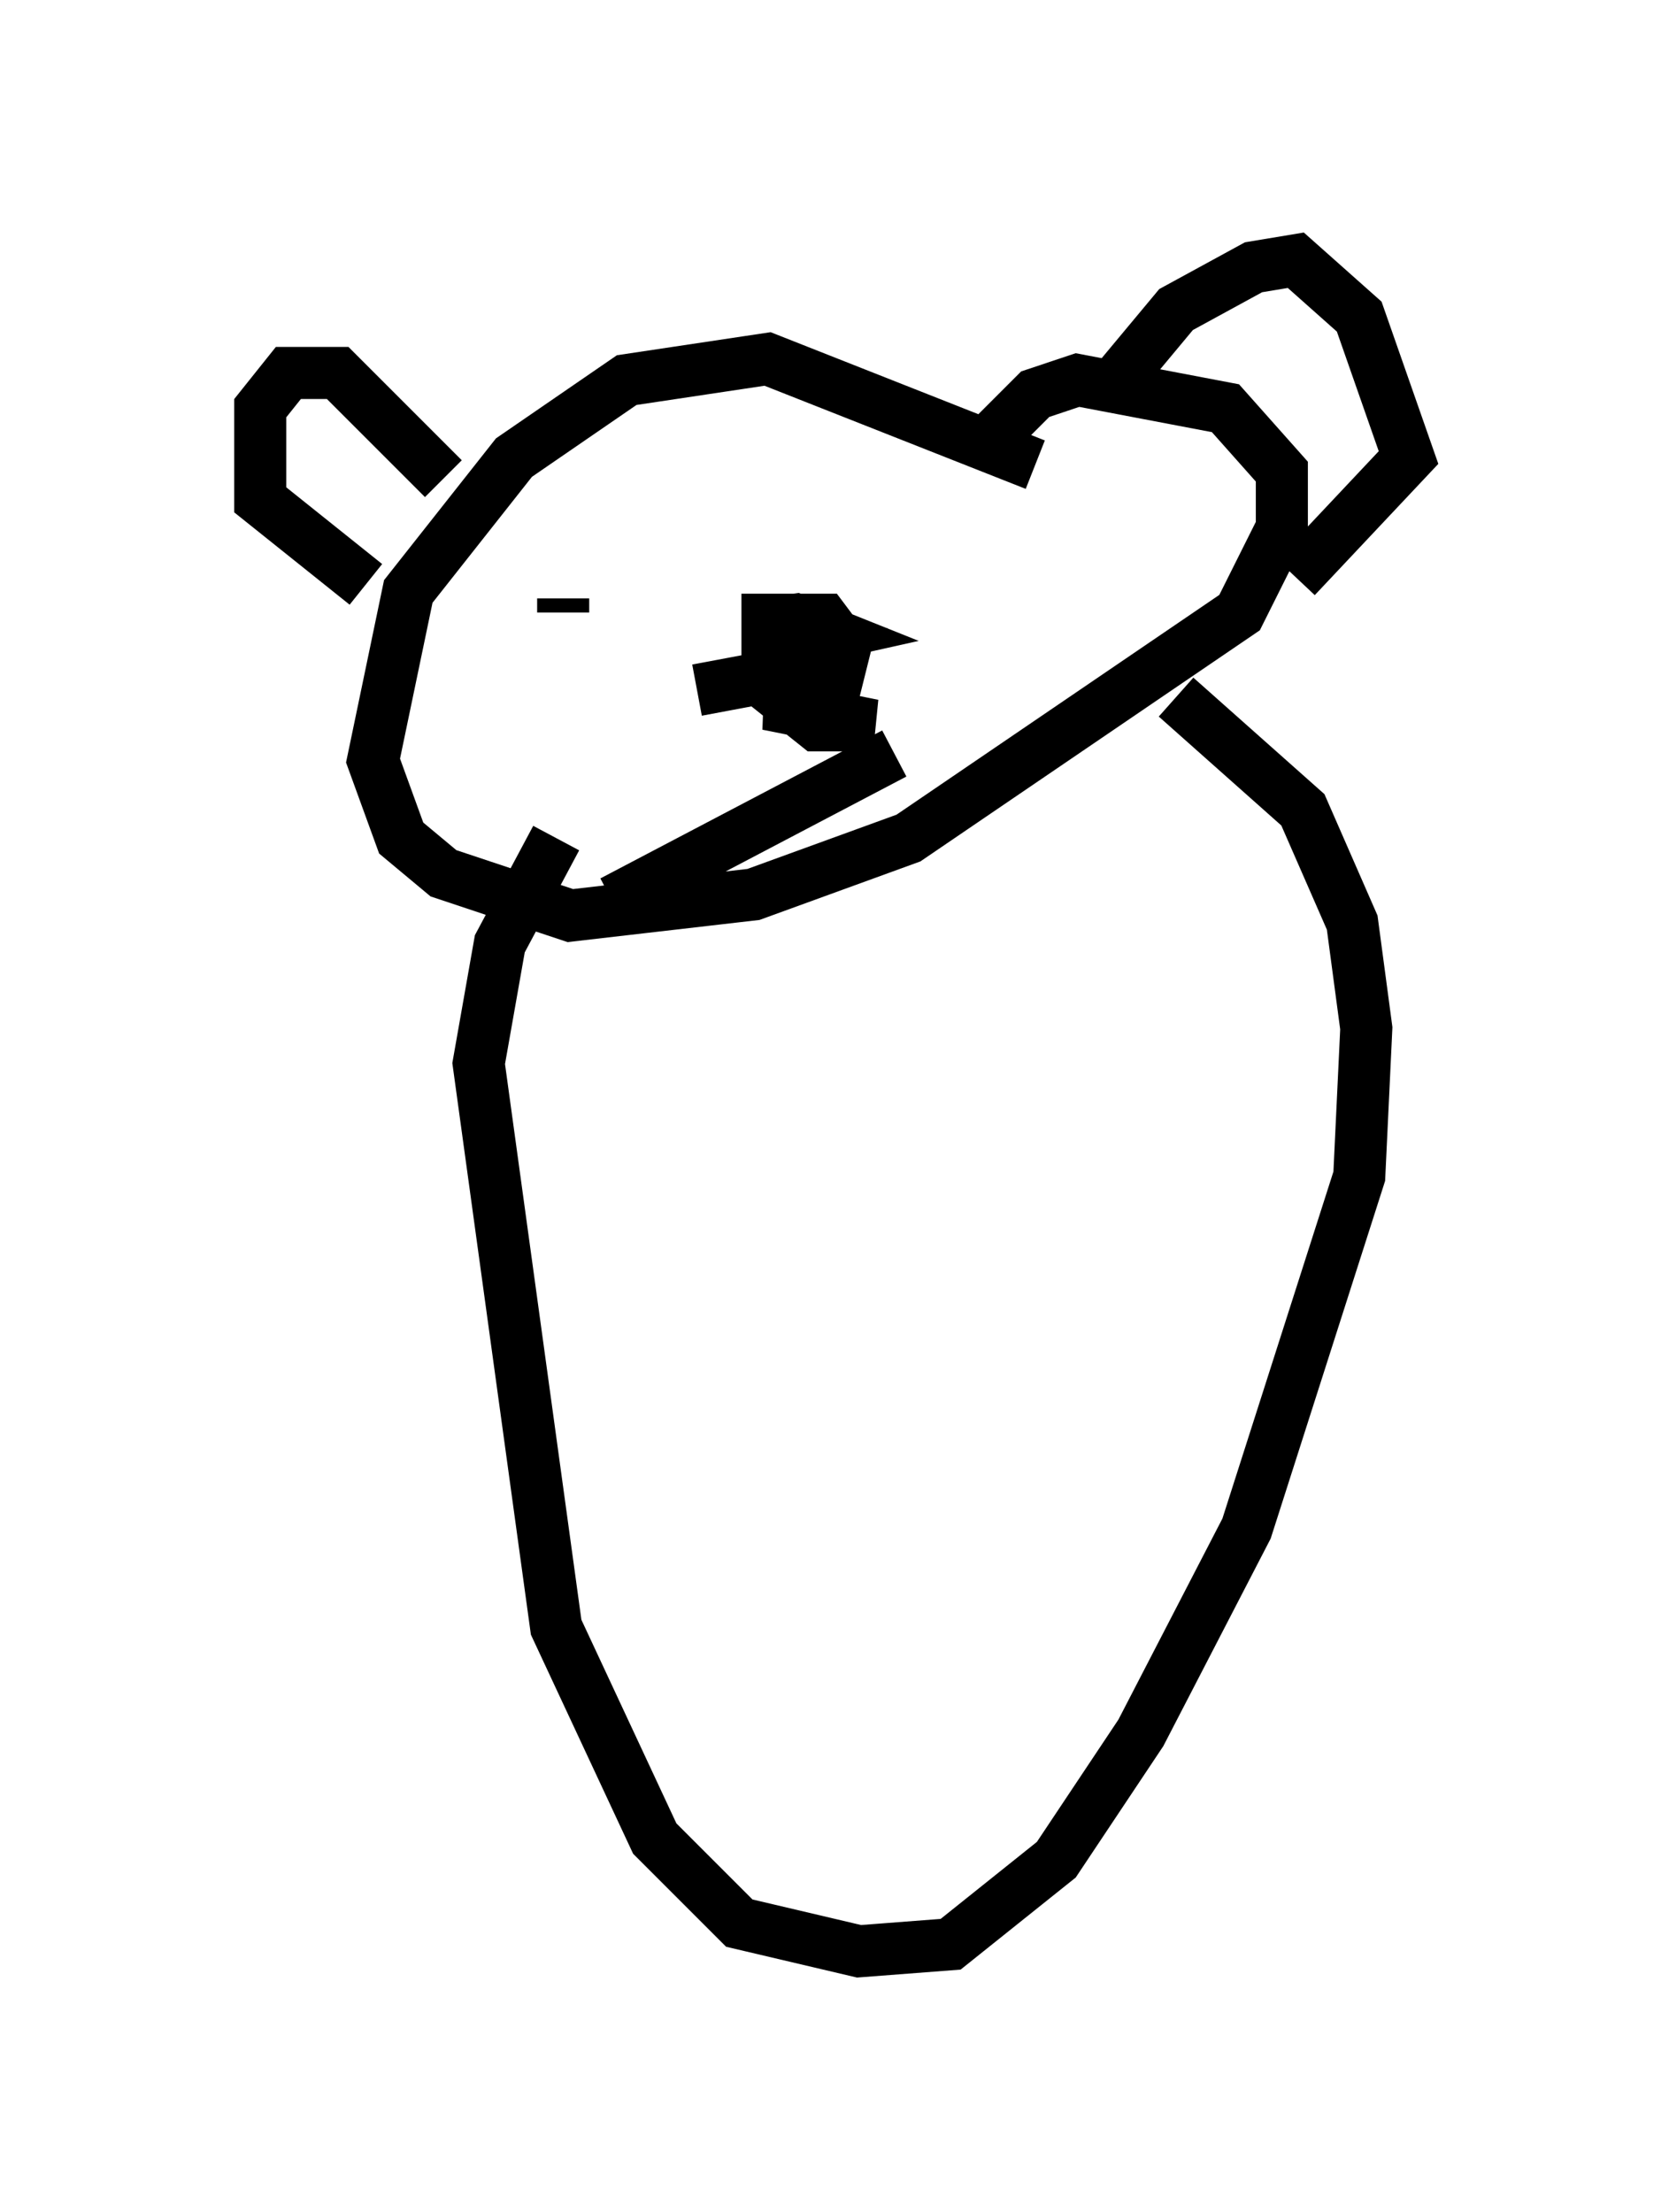 <?xml version="1.0" encoding="utf-8" ?>
<svg baseProfile="full" height="42.476" version="1.1" width="32.057" xmlns="http://www.w3.org/2000/svg" xmlns:ev="http://www.w3.org/2001/xml-events" xmlns:xlink="http://www.w3.org/1999/xlink"><defs /><rect fill="white" height="42.476" width="32.057" x="0" y="0" /><path d="M21.103, 8.924 m-1.218, 0.0 l-5.142, -2.03 -2.706, 0.406 l-2.165, 1.488 -2.03, 2.571 l-0.677, 3.248 0.541, 1.488 l0.812, 0.677 2.436, 0.812 l3.518, -0.406 2.977, -1.083 l6.36, -4.33 0.812, -1.624 l0.0, -1.083 -1.083, -1.218 l-2.842, -0.541 -0.812, 0.271 l-1.083, 1.083 m-5.413, 4.601 l2.165, -0.406 -0.541, 0.541 l0.677, 0.541 1.083, 0.0 l-2.03, -0.406 1.083, -0.135 l-0.271, -0.541 -0.541, 0.0 l0.541, 0.271 0.541, -0.135 l0.135, -0.541 -0.406, -0.541 l-1.083, 0.0 0.0, 0.541 l1.218, -0.271 -0.677, -0.271 l-0.947, 0.135 m-2.571, 5.277 l5.413, -2.842 m2.842, -3.248 l0.0, 0.0 m-9.202, 0.541 l0.0, -0.271 m10.419, -3.924 l1.353, -1.624 1.488, -0.812 l0.812, -0.135 1.218, 1.083 l0.947, 2.706 -2.165, 2.3 m-16.373, -1.894 l-2.03, -2.03 -0.947, 0.0 l-0.541, 0.677 0.0, 1.759 l2.03, 1.624 m15.561, 2.165 l2.436, 2.165 0.947, 2.165 l0.271, 2.03 -0.135, 2.842 l-2.165, 6.766 -2.03, 3.924 l-1.624, 2.436 -2.03, 1.624 l-1.759, 0.135 -2.3, -0.541 l-1.624, -1.624 -1.894, -4.059 l-1.488, -10.825 0.406, -2.3 l1.083, -2.03 " fill="none" stroke="black" stroke-width="1" /></svg>